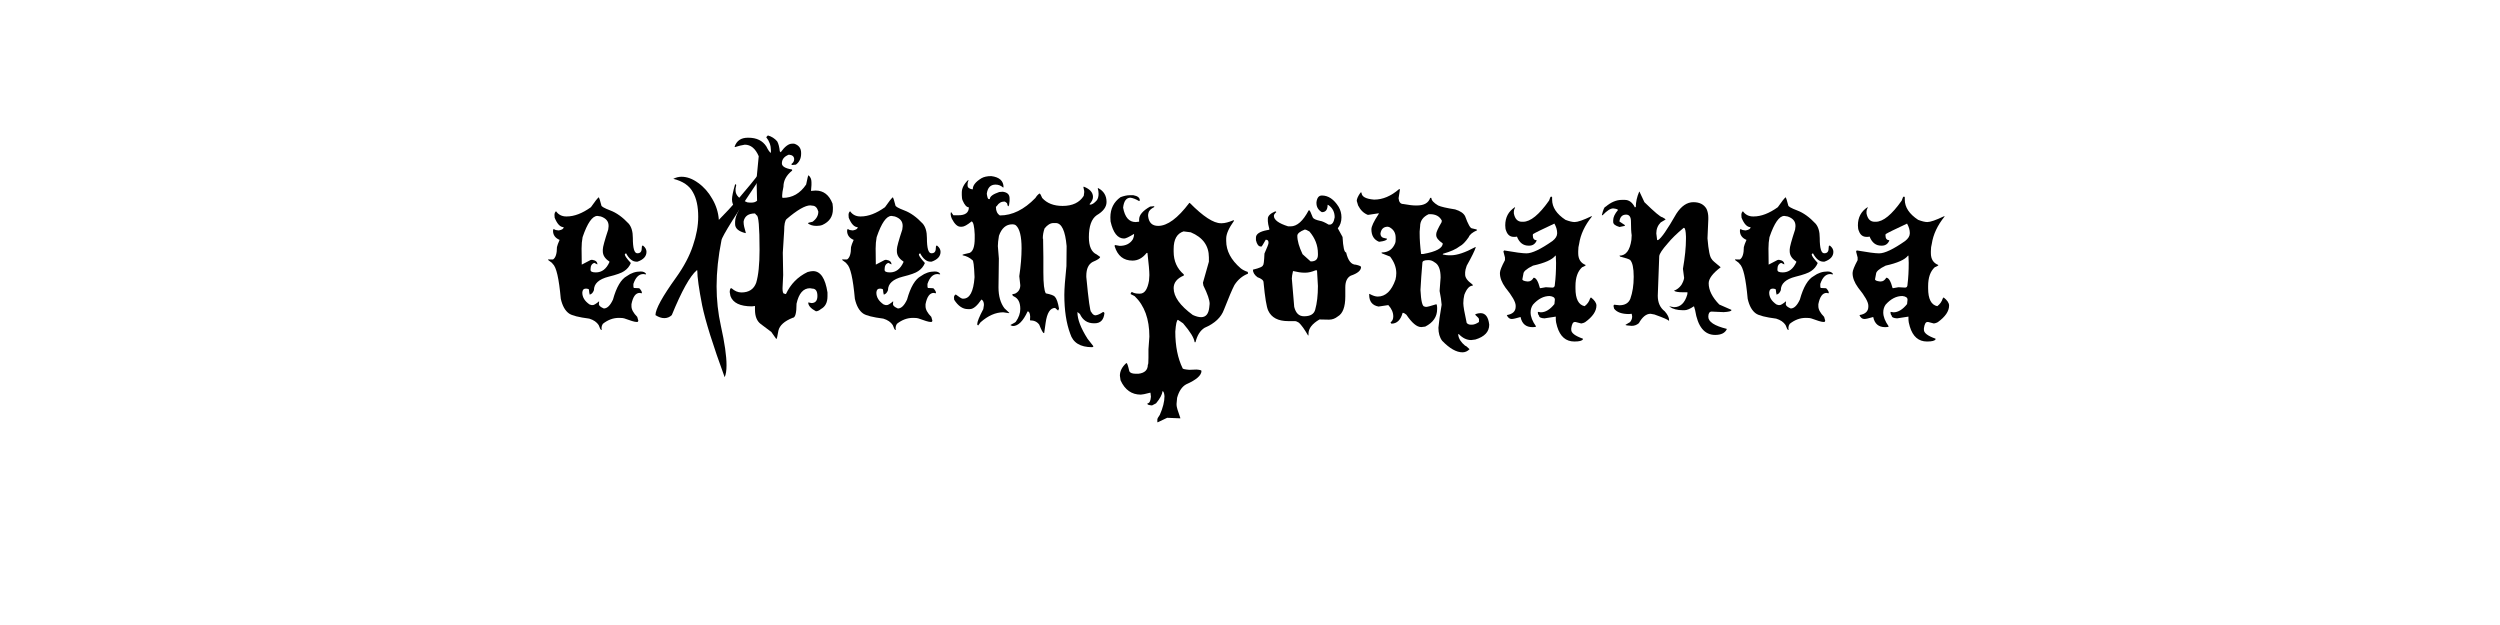 <?xml version="1.0" encoding="UTF-8" standalone="no"?>
<svg
   xmlns:dc="http://purl.org/dc/elements/1.1/"
   xmlns:cc="http://creativecommons.org/ns#"
   xmlns:rdf="http://www.w3.org/1999/02/22-rdf-syntax-ns#"
   xmlns:svg="http://www.w3.org/2000/svg"
   xmlns="http://www.w3.org/2000/svg"
   id="svg16"
   width="800px"
   version="1.1"
   height="200px">
  <defs
     id="defs4">
    <style
       id="style2"
       type="text/css"><![CDATA[    
     @font-face {font-family:VTKS Tattoo;
     src: url('/Users/francesco/Repos/write-logos/src/fonts/VTKS_Tattoo.ttf');}
     @font-face {font-family:Sandy;
     src: url('/Users/francesco/Repos/write-logos/src/fonts/Sandy-Regular.ttf');}
     ]]></style>
  </defs>
  <g
     id="g14"
     style="font-size:60px">
    <g
       style="text-anchor:middle"
       id="text12"
       aria-label="eXtemporanea">
      <path
         id="path22"
         style="font-family:'VTKS Tattoo'"
         d="m 191.582,63.145 h 0.059 q 0.205,0.293 0.791,2.578 0,0.527 2.842,1.611 2.988,1.113 5.918,4.248 1.318,1.553 1.318,4.57 0,4.893 1.406,4.893 h 0.088 q 1.348,0 1.348,-1.582 0.029,-0.85 0.205,-0.85 h 0.234 q 1.084,0.879 1.084,1.963 0,2.168 -2.871,3.164 h -0.322 q -1.904,0 -3.34,-2.695 l -0.381,0.264 v 0.176 q 0,0.615 1.875,2.637 v 0.117 q -0.645,1.553 -2.109,2.52 -1.172,0.85 -4.98,1.787 -4.688,1.201 -4.688,4.307 -0.439,1.143 -1.172,1.348 l -0.088,0.117 h -0.059 q -0.176,-0.322 -0.293,-1.729 -0.439,-0.234 -0.879,-0.234 h -0.088 q -1.084,0 -1.143,1.289 0,2.197 2.314,3.779 l 0.645,0.205 h 0.41 q 0.527,0 1.875,-1.113 l 0.059,-0.117 v 0 l 0.088,0.117 -0.088,0.82 q 0,0.703 1.582,1.377 1.611,0 2.93,-2.842 1.67,-6.035 4.453,-7.529 1.992,-1.465 4.424,-1.465 1.201,0 1.699,0.732 V 87.812 l -0.85,-0.117 q -2.139,0 -3.193,3.164 v 0.82 l 0.117,0.469 1.758,0.088 q 0.85,0.85 0.85,1.494 l -0.059,0.117 h -0.088 l -0.557,-0.117 q -1.934,0 -2.637,3.604 v 0.674 q 0,1.523 1.846,3.398 l 0.352,1.23 q -0.117,0.381 -0.264,0.381 h -0.439 q -0.732,0 -3.838,-1.143 -0.439,-0.146 -1.582,-0.146 h -0.146 q -2.695,0 -5.098,1.904 -0.41,0.674 -0.41,1.23 v 0.176 l 0.059,0.469 -0.059,0.088 h -0.059 q -0.322,-0.029 -0.85,-1.553 -0.908,-1.436 -3.018,-2.08 -5.039,-0.645 -6.475,-1.641 -1.875,-1.318 -2.637,-4.717 -0.879,-9.756 -2.549,-11.104 -0.176,-0.41 -1.377,-1.201 l -0.088,-0.088 v -0.234 l 0.586,0.059 h 0.938 q 1.26,-0.82 1.26,-3.955 0.176,-0.82 0.85,-2.314 -2.109,-0.879 -2.109,-2.959 0.088,-0.557 0.322,-0.557 0.059,0.352 1.348,0.469 h 0.264 q 1.465,-0.264 1.465,-1.025 -1.641,0 -2.871,-3.018 l -0.059,-0.908 q 0,-0.762 0.498,-1.172 1.172,1.67 3.281,1.67 h 0.146 q 3.604,0 7.734,-2.959 1.846,-2.666 2.49,-3.164 z m -5.479,16.406 0.059,5.127 2.812,-1.465 0.439,-0.088 q 1.758,0.234 1.758,1.494 l -0.996,-0.498 q -1.201,0.41 -1.201,1.992 v 0.264 q 0,0.791 1.699,0.791 2.871,0 4.336,-3.281 v -0.205 q -2.109,-1.348 -2.109,-3.281 v -0.586 q 0,-1.113 1.729,-6.357 l 0.117,-1.025 v -0.205 q 0,-2.109 -2.49,-2.959 l -1.084,-0.176 q -2.432,0 -4.746,6.797 -0.322,1.699 -0.322,3.662 z" />
      <path
         id="path24"
         style="font-family:Sandy"
         d="m 244.189,54.28 0.36,0.36 v 0.42 q -13.5,20.04 -13.68,21.84 -1.56,7.8 -1.56,14.7 0,6.54 1.38,12.72 1.8,8.1 1.8,12.54 0,2.58 -0.6,3.84 -5.64,-15.42 -7.2,-22.98 -1.56,-7.98 -1.56,-11.22 h -0.18 q -3.24,2.76 -7.98,14.34 -1.02,0.96 -2.4,0.96 -1.32,0 -2.82,-0.96 0,-2.88 6.66,-12.12 3.72,-5.22 5.34,-10.14 1.68,-4.92 1.68,-9.24 0,-4.86 -1.68,-7.8 -1.68,-3.18 -6.3,-4.32 1.32,-0.66 2.64,-0.66 2.64,0 5.34,1.98 2.7,1.92 4.5,5.1 1.86,3.18 2.1,6.72 6.06,-6.06 13.92,-16.08 z" />
      <path
         id="path26"
         style="font-family:'VTKS Tattoo'"
         d="m 245.723,43.34 q 1.787,0.498 2.988,1.904 0.615,1.113 0.82,3.164 l 0.293,0.322 q 1.963,-2.754 3.662,-2.754 h 0.645 q 2.227,0.703 2.227,2.959 v 0.234 q 0,2.285 -1.67,3.516 l -1.26,0.117 -0.205,-0.293 q 0.908,-0.615 0.908,-1.553 0,-1.318 -1.699,-1.465 -2.227,0.85 -2.227,2.783 0,1.436 3.223,1.963 l 0.059,0.117 v 0.234 q -2.783,2.227 -2.783,5.156 -0.41,1.963 -0.41,2.783 v 0.293 q 0,0.498 0.205,0.498 4.6,0 7.471,-4.277 0.586,-2.959 0.732,-2.959 0.967,0.762 0.967,2.197 v 0.938 l -0.146,1.875 1.465,-0.117 q 3.809,0 5.42,4.189 l 0.117,1.143 v 0.674 q 0,3.457 -3.311,4.98 -0.762,0.322 -1.846,0.322 h -0.176 q -1.582,0 -2.637,-0.791 v -0.059 q 0,-0.176 1.465,-0.469 1.846,-1.348 1.846,-3.252 -0.527,-1.904 -1.963,-1.904 l -0.586,-0.088 q -2.49,0 -7.617,4.395 -0.762,0.703 -0.762,3.75 l -0.439,7.002 0.117,7.148 -0.205,4.219 q 0,1.729 0.527,1.729 l 0.557,0.146 q 2.227,-4.805 6.943,-7.061 1.055,-0.293 1.729,-0.293 3.574,0 4.629,6.826 v 1.26 q 0,2.93 -2.08,4.043 -0.879,0.732 -1.611,0.732 -2.461,-1.348 -2.461,-2.754 l 0.059,-0.088 0.938,0.205 q 1.934,0 1.934,-2.256 0,-2.373 -1.67,-2.373 l -0.703,-0.117 q -3.223,0 -4.307,4.951 0,4.512 -1.23,4.512 -3.984,1.582 -4.57,4.102 -0.439,2.695 -0.674,2.695 l -1.611,-2.285 -3.398,-2.549 q -1.816,-1.377 -1.816,-4.57 v -1.172 l -0.967,0.117 q -5.684,0 -6.885,-3.311 L 233.506,93.438 q 0.088,-1.201 0.41,-1.201 h 0.176 q 1.494,1.348 3.164,1.348 3.574,0 4.717,-3.076 1.084,-3.574 1.084,-10.518 0,-11.104 -0.967,-11.104 l -0.498,-0.586 q -3.105,0 -3.633,2.52 v 0.41 q 0,0.996 0.703,3.281 l -0.117,0.088 q -3.311,-0.82 -3.311,-2.9 v -0.732 q 0,-1.553 1.289,-3.896 0,-0.322 -1.143,-0.557 -1.143,-0.996 -1.143,-2.725 0,-1.348 0.996,-4.805 h 0.146 q 0.205,0 0.205,0.322 l -0.205,0.996 v 0.674 q 0,2.285 3.779,3.779 l 0.85,0.088 h 0.381 q 1.23,0 1.875,-0.615 l -0.176,-6.914 0.703,-7.324 q -1.582,-3.691 -4.453,-3.691 -1.523,0.234 -3.105,0.762 l -0.146,-0.059 v -0.088 q 0.967,-2.842 4.219,-2.842 h 0.205 q 3.896,0 5.713,2.783 0.879,1.787 1.465,2.08 v -0.879 q 0,-2.256 -1.465,-4.102 v -0.088 z" />
      <path
         id="path28"
         style="font-family:'VTKS Tattoo'"
         d="m 285.684,63.145 h 0.059 q 0.205,0.293 0.791,2.578 0,0.527 2.842,1.611 2.988,1.113 5.918,4.248 1.318,1.553 1.318,4.57 0,4.893 1.406,4.893 h 0.088 q 1.348,0 1.348,-1.582 0.029,-0.85 0.205,-0.85 h 0.234 q 1.084,0.879 1.084,1.963 0,2.168 -2.871,3.164 h -0.322 q -1.904,0 -3.34,-2.695 l -0.381,0.264 v 0.176 q 0,0.615 1.875,2.637 v 0.117 q -0.645,1.553 -2.109,2.52 -1.172,0.85 -4.98,1.787 -4.688,1.201 -4.688,4.307 -0.439,1.143 -1.172,1.348 l -0.088,0.117 h -0.059 q -0.176,-0.322 -0.293,-1.729 -0.439,-0.234 -0.879,-0.234 h -0.088 q -1.084,0 -1.143,1.289 0,2.197 2.314,3.779 l 0.645,0.205 h 0.41 q 0.527,0 1.875,-1.113 l 0.059,-0.117 v 0 l 0.088,0.117 -0.088,0.82 q 0,0.703 1.582,1.377 1.611,0 2.93,-2.842 1.67,-6.035 4.453,-7.529 1.992,-1.465 4.424,-1.465 1.201,0 1.699,0.732 V 87.812 l -0.85,-0.117 q -2.139,0 -3.193,3.164 v 0.82 l 0.117,0.469 1.758,0.088 q 0.85,0.85 0.85,1.494 l -0.059,0.117 h -0.088 l -0.557,-0.117 q -1.934,0 -2.637,3.604 v 0.674 q 0,1.523 1.846,3.398 l 0.352,1.23 q -0.117,0.381 -0.264,0.381 h -0.439 q -0.732,0 -3.838,-1.143 -0.439,-0.146 -1.582,-0.146 h -0.146 q -2.695,0 -5.098,1.904 -0.41,0.674 -0.41,1.23 v 0.176 l 0.059,0.469 -0.059,0.088 h -0.059 q -0.322,-0.029 -0.85,-1.553 -0.908,-1.436 -3.018,-2.08 -5.039,-0.645 -6.475,-1.641 -1.875,-1.318 -2.637,-4.717 -0.879,-9.756 -2.549,-11.104 -0.176,-0.41 -1.377,-1.201 l -0.088,-0.088 v -0.234 l 0.586,0.059 h 0.938 q 1.26,-0.82 1.26,-3.955 0.176,-0.82 0.85,-2.314 -2.109,-0.879 -2.109,-2.959 0.088,-0.557 0.322,-0.557 0.059,0.352 1.348,0.469 h 0.264 q 1.465,-0.264 1.465,-1.025 -1.641,0 -2.871,-3.018 l -0.059,-0.908 q 0,-0.762 0.498,-1.172 1.172,1.67 3.281,1.67 h 0.146 q 3.604,0 7.734,-2.959 1.846,-2.666 2.49,-3.164 z m -5.479,16.406 0.059,5.127 2.812,-1.465 0.439,-0.088 q 1.758,0.234 1.758,1.494 l -0.996,-0.498 q -1.201,0.41 -1.201,1.992 v 0.264 q 0,0.791 1.699,0.791 2.871,0 4.336,-3.281 v -0.205 q -2.109,-1.348 -2.109,-3.281 v -0.586 q 0,-1.113 1.729,-6.357 l 0.117,-1.025 v -0.205 q 0,-2.109 -2.49,-2.959 l -1.084,-0.176 q -2.432,0 -4.746,6.797 -0.322,1.699 -0.322,3.662 z" />
      <path
         id="path30"
         style="font-family:'VTKS Tattoo'"
         d="m 317.178,56.348 q 3.955,0.498 3.955,3.574 l -0.088,0.059 h -0.088 q -1.025,-0.908 -2.373,-0.908 -2.432,0 -2.812,2.93 0.234,1.67 0.586,1.699 h 0.381 q 0,-1.23 3.018,-2.256 l 1.113,-0.088 q 2.197,0.264 2.197,2.109 v 0.85 q -0.117,1.582 -0.41,1.699 -0.205,0 -0.41,-0.996 -0.586,-0.527 -0.82,-0.527 -1.523,0 -2.432,1.406 l -0.293,0.293 v 0.146 q 0,1.787 1.26,2.607 5.947,0 11.367,-5.596 0.586,-0.967 1.318,-1.436 0.322,0.088 0.85,1.436 2.285,2.549 6.533,2.549 4.746,0 6.768,-3.223 l 0.146,-1.084 v -0.469 l -0.264,-1.289 0.117,-0.088 h 0.059 q 2.9,1.143 2.9,3.281 0,1.084 -1.113,2.314 l 0.176,0.146 q 0.967,0 2.197,-1.436 0.527,-0.82 0.527,-2.021 0,-0.938 -0.264,-1.729 l 0.117,-0.117 q 2.695,1.406 2.695,4.453 0,2.402 -3.164,4.248 -2.49,1.758 -2.49,7.002 0,4.424 2.49,5.537 l 1.113,0.791 q 0,0.615 -2.402,1.611 -2.021,1.113 -2.021,4.453 v 0.352 q 1.055,11.162 1.553,11.162 0.615,1.113 1.377,1.113 0.967,-0.088 2.402,-1.055 h 0.176 l 0.293,0.293 v 0.059 q -0.322,3.252 -3.135,3.252 h -0.205 q -3.164,0 -4.512,-2.988 l -0.791,-0.615 v 0.088 q 0,3.34 3.223,8.438 l 1.904,2.432 q -0.146,0.293 -0.439,0.293 -5.684,0 -7.002,-4.336 -1.875,-5.01 -1.875,-12.422 0,-2.725 0.674,-9.199 l 0.059,-6.387 q -0.645,-7.383 -3.486,-7.383 h -0.703 q -1.494,0 -2.871,1.729 -0.557,1.611 -0.557,3.105 v 0.176 h 0.088 l 0.088,5.83 v 4.922 q 0,5.537 0.791,6.738 2.373,0.469 2.9,1.084 0.82,0.879 1.318,3.809 l -0.264,0.586 h -0.059 l -0.938,-0.82 q -2.344,0 -3.018,4.746 l -0.469,3.311 h -0.088 q -0.439,0 -1.494,-2.695 -0.996,-1.377 -2.9,-1.377 l -0.059,-0.088 v -0.029 l 0.059,-1.084 q -0.088,-1.67 -0.82,-1.67 -2.168,4.688 -4.717,4.688 -0.762,-0.176 -0.762,-0.352 1.611,-0.82 1.729,-1.055 1.406,-2.021 1.406,-4.072 0,-3.076 -2.021,-3.984 -0.322,-0.088 -0.557,-0.527 v -0.059 q 0,-0.176 0.908,-0.322 1.67,-0.82 1.67,-2.695 l -0.322,-2.871 q 0.732,-4.951 0.732,-8.965 0,-5.625 -1.758,-7.266 -0.381,-0.381 -1.23,-0.381 -2.959,0 -4.248,3.662 -0.352,2.051 -0.352,3.311 l 0.322,3.984 -0.117,9.199 q 0,4.189 1.904,6.709 l 1.582,1.494 -0.117,0.059 h -0.059 l -1.787,-0.264 q -3.633,0 -7.266,3.193 l -0.762,1.025 -0.293,-0.264 v -0.205 q 0,-1.113 1.934,-4.775 l 0.205,-1.318 q 0,-1.318 -0.791,-1.758 -2.08,3.076 -3.691,3.076 h -0.674 q -2.461,0 -4.365,-2.988 L 305.283,95.312 v -0.205 q 0,-0.557 0.557,-0.879 1.758,1.348 2.197,1.348 h 0.205 q 3.105,0 3.604,-6.768 v -0.293 q -0.205,-5.273 -0.674,-5.273 -1.318,-1.201 -3.135,-1.553 v -0.205 q 0,-0.059 2.227,-0.557 1.641,-0.674 1.641,-4.629 v -1.26 q -0.176,-3.984 -0.996,-4.189 -2.08,1.699 -3.076,1.699 h -0.498 q -1.436,0 -2.754,-2.578 -0.293,-0.557 -0.381,-1.465 l 0.088,-0.586 h 0.117 l 0.674,0.967 h 1.582 q 3.369,0 3.369,-2.549 -1.055,0 -1.992,-2.197 -0.264,-0.615 -0.264,-1.699 v -0.85 q 0,-2.021 2.021,-3.984 l 0.117,0.117 q -0.293,0.615 -0.293,1.26 v 0.352 q 0,0.996 1.553,1.26 l 0.117,-0.088 q 0,-1.787 2.783,-3.486 1.201,-0.674 3.105,-0.674 z" />
      <path
         id="path32"
         style="font-family:'VTKS Tattoo'"
         d="m 361.387,62.471 h 1.289 q 2.051,0.381 2.051,1.611 v 0.088 l -0.205,0.176 q -1.553,-0.908 -2.754,-1.084 -2.021,0 -2.373,3.193 0.85,4.6 3.984,4.6 h 0.088 l 1.055,-0.117 v -0.732 q 0,-2.109 3.516,-4.102 l 1.23,-0.117 0.088,0.029 V 66.25 q -1.641,0.85 -1.846,1.846 l -0.117,0.615 v 0.41 q 0.322,3.164 3.223,3.164 4.424,0 9.961,-7.354 h 0.146 q 6.416,6.504 9.961,6.504 h 0.322 q 1.406,0 3.721,-0.967 l 0.146,0.117 v 0.088 q -2.49,3.486 -2.49,5.654 v 0.762 q 0,4.775 4.629,8.76 0.879,0.703 2.285,1.172 l 0.059,0.557 q -2.666,1.025 -4.336,3.633 -1.084,2.08 -3.34,7.852 -1.348,3.75 -6.211,5.83 -2.109,1.318 -2.9,4.6 h -0.293 q -0.234,-1.992 -3.691,-6.035 l -1.641,-1.113 q -0.586,0.117 -0.85,3.779 0,6.914 2.344,11.719 0,0.322 2.139,0.498 l 2.285,-0.088 q 1.611,0.117 1.611,0.439 0,2.139 -4.922,4.307 -1.992,1.113 -2.871,4.277 l -0.176,1.875 v 0.469 q 0,0.85 1.201,4.131 v 0.117 l -4.219,-0.176 -3.047,1.465 -0.088,-0.146 v -0.791 q 0,-0.381 0.791,-1.465 1.494,-3.398 1.494,-5.977 -0.117,-1.465 -0.615,-1.641 -0.176,1.641 -2.08,3.926 l -1.289,0.674 q -1.465,-0.117 -1.465,-0.469 v -0.205 q 0.938,0 1.113,-2.109 l -0.146,-1.289 h -0.117 q -2.314,0.615 -2.988,0.615 -4.395,0 -6.475,-4.6 l -0.205,-1.465 q 0,-2.168 2.021,-4.014 h 0.117 q 0.293,0 0.879,2.607 0.41,0.791 2.08,0.791 h 0.82 q 3.018,-0.352 3.018,-2.871 0.205,0 0.205,-2.256 v -2.695 l 0.293,-4.072 q 0,-8.408 -4.688,-12.92 l -1.348,-0.703 q 0.293,-0.674 0.41,-0.674 0.85,0.557 2.256,0.557 h 0.381 q 2.168,0 2.871,-4.16 l 0.117,-1.758 q 0,-1.846 -0.615,-7.119 h -0.264 q -1.934,2.461 -4.512,2.461 -4.307,0 -5.713,-4.57 v -0.293 l 0.117,-0.117 1.494,0.264 q 2.871,0 4.189,-2.08 0.41,-0.85 0.41,-1.758 -2.432,1.494 -3.193,1.494 -3.105,0 -4.336,-5.479 l -0.059,-1.289 q 0,-4.16 3.252,-6.475 1.67,-0.615 2.812,-0.615 z m 14.18,17.197 v 0.85 q 0,4.512 3.252,7.295 v 0.352 q -3.252,1.377 -3.252,4.043 0,4.102 6.123,8.584 1.553,0.703 2.666,0.703 2.285,0 2.607,-3.135 l 0.117,-1.143 q 0,-1.816 -1.992,-5.83 l -0.146,-0.908 1.904,-6.738 v -1.377 q 0,-5.596 -5.801,-8.027 l -2.314,-0.293 q -3.164,1.025 -3.164,5.625 z" />
      <path
         id="path34"
         style="font-family:'VTKS Tattoo'"
         d="m 422.998,62.559 q 3.105,0 5.391,3.662 0.879,1.553 0.879,3.311 0,2.109 -1.172,3.516 l 1.523,2.783 q 0.264,4.951 1.143,4.951 0.908,3.926 3.135,3.926 1.641,0.381 1.641,0.732 0,1.67 -3.311,2.783 -1.729,0.938 -1.729,3.721 v 2.93 q 0,5.01 -2.402,6.387 -1.289,1.025 -2.754,1.025 h -0.264 l -2.842,-0.059 q -3.516,2.051 -3.516,4.541 v 0.557 h -0.146 q -1.758,-3.018 -2.93,-4.072 -0.762,-0.498 -1.289,-0.498 h -2.139 q -4.834,0 -6.387,-3.369 -0.791,-1.67 -1.494,-9.053 0,-0.938 -1.963,-1.641 -1.436,-1.084 -1.436,-2.402 3.223,-0.762 3.223,-1.465 0.322,0 0.469,-3.691 1.289,-2.9 1.289,-3.311 v -0.293 q 0,-0.82 -0.879,-0.82 -1.201,2.139 -1.348,2.168 h -0.234 q -1.084,0 -1.553,-2.021 v -0.82 q 0,-1.729 3.604,-2.402 0.703,-0.059 0.703,-0.264 -0.498,-1.904 -0.498,-2.578 v -0.82 q 0,-1.318 2.373,-2.344 0.322,0.088 0.322,0.264 -0.762,0.645 -0.762,1.172 0,1.934 4.57,3.369 h 0.791 q 3.076,0 5.771,-5.127 h 0.234 q 0.205,0.029 1.084,2.285 0.322,0.645 2.344,1.084 0.85,0.088 2.725,1.201 h 0.352 q 1.201,0 1.582,-2.344 0,-2.461 -1.934,-3.867 l -0.322,-0.146 q 0,2.373 -1.846,2.373 -1.729,-1.025 -1.729,-2.93 v -0.234 q 0.264,-2.168 1.729,-2.168 z m -7.852,12.891 q 0,2.373 1.67,5.889 l 2.578,2.314 h 0.146 q 2.197,0 2.197,-2.109 v -0.41 q 0,-3.896 -2.725,-7.061 -1.025,-0.615 -1.494,-0.615 -2.373,0.938 -2.373,1.992 z m 2.578,11.807 h -0.352 q -1.436,0 -3.604,-0.527 -0.381,1.611 -0.381,2.402 l 0.762,9.053 q 0.732,3.018 3.105,3.018 h 0.117 q 2.9,0 3.486,-2.08 0.879,-3.135 0.879,-7.588 l -0.293,-5.039 h -0.469 q -1.816,0.762 -3.252,0.762 z" />
      <path
         id="path36"
         style="font-family:'VTKS Tattoo'"
         d="m 447.725,60.508 h 0.205 v 0.498 l -0.381,2.402 v 0.059 q 0.176,1.816 1.494,1.816 2.578,0.469 3.926,0.469 h 0.439 q 3.457,0 4.248,-2.432 h 0.381 q 0,1.143 2.168,2.432 1.348,0.615 5.449,1.26 2.49,0.762 3.193,2.197 1.406,3.867 2.197,3.867 1.611,0.322 1.611,0.498 v 0.117 q -2.197,0.967 -2.666,2.197 -1.582,2.285 -2.842,2.9 -1.787,1.406 -5.361,2.402 l -0.117,0.264 h 0.117 q 1.113,0.234 1.787,0.234 h 0.703 q 2.988,0 7.852,-2.637 l 0.117,0.088 q -0.527,1.67 -2.9,5.889 -0.498,1.436 -0.498,2.08 v 0.762 q 0,1.465 2.197,3.047 l 0.234,0.234 v 0.264 q -1.582,0 -2.695,2.93 -0.322,1.348 -0.322,2.695 0,1.406 1.084,6.299 0.498,0.557 1.289,0.557 h 0.41 q 0.967,0 2.227,-0.85 v -0.938 q 0,-0.322 -1.143,-1.318 v -0.264 q 0.908,-0.322 1.641,-0.322 2.373,0 2.783,3.691 0,3.398 -4.424,4.746 l -1.348,0.176 q -2.109,0 -3.896,-1.846 l -0.146,-0.088 h -0.088 v 0.352 q 0.205,1.729 2.197,3.398 0.322,0 1.406,1.113 -0.996,0.996 -2.256,0.996 -2.93,0 -6.504,-3.691 -1.201,-1.582 -1.201,-4.16 0.205,-2.549 1.025,-7.324 v -0.117 q -0.117,-1.729 -0.645,-4.336 l 0.322,-4.307 q 0,-3.867 -1.963,-4.893 -0.879,-0.674 -1.846,-0.674 h -0.205 q -1.816,0 -1.816,0.85 -0.41,4.658 -0.615,8.701 0.264,5.303 1.289,5.303 l 0.469,0.117 q 0.645,0 3.281,-0.85 h 0.088 q 0.205,0.352 0.205,1.084 v 0.469 q 0,3.662 -3.809,5.596 l -1.201,0.146 h -0.117 q -2.051,0 -4.717,-3.955 -0.703,-0.586 -1.084,-0.586 h -0.117 q -0.938,3.457 -3.604,3.457 l -0.264,-0.41 q 0.879,-0.615 0.879,-1.904 0,-1.904 -1.582,-3.633 l -3.135,0.469 q -2.988,-0.557 -2.988,-3.75 v -0.293 h 0.117 q 1.553,0.85 2.607,0.85 3.779,0 5.684,-5.42 0.264,-1.055 0.264,-2.08 0,-2.725 -1.992,-5.303 l -2.549,-0.996 -0.146,-0.088 V 80.781 q 3.164,0 4.336,-2.988 0.146,-0.381 0.146,-1.084 v -0.645 q 0,-2.344 -2.051,-3.398 l -0.469,-0.117 q -2.021,0 -2.344,2.197 0,0.938 0.791,1.318 l 1.318,0.322 q 0,0.674 -2.402,0.967 H 441.25 q -2.402,-0.996 -2.402,-3.984 0,-1.348 2.285,-4.834 l 0.117,-0.293 -3.516,0.527 q -1.992,-0.762 -3.135,-3.018 l -0.439,-1.465 q 0,-0.967 1.201,-2.666 h 0.322 q 0,1.934 4.043,2.256 4.102,0 7.998,-3.369 z m 6.562,13.564 v 0.586 q 0,2.988 0.469,6.621 h 0.674 q 6.24,-1.113 6.24,-3.398 -2.08,-1.406 -2.08,-2.637 v -0.352 q 0,-0.85 1.729,-3.809 l 0.059,-0.498 q -1.055,-2.051 -3.779,-2.051 h -0.41 q -2.754,1.289 -2.754,3.896 z" />
      <path
         id="path38"
         style="font-family:'VTKS Tattoo'"
         d="m 496.299,62.939 h 0.234 l 0.146,0.176 v 0.762 q 0,3.662 4.277,6.475 1.846,0.703 2.93,0.703 1.465,0 5.332,-1.846 h 0.205 v 0.059 q -3.428,4.248 -4.102,8.76 -0.293,0.996 -0.293,2.344 v 0.645 q 0,2.842 2.373,3.779 v 0.117 q 0,0.117 -1.143,0.615 -2.109,1.934 -2.109,6.035 v 0.703 q 0,5.098 2.93,5.713 1.289,-0.967 1.729,-2.432 l 0.293,-0.381 q 1.758,1.377 1.758,2.607 0,2.725 -3.633,5.332 -0.498,0.293 -1.23,0.41 l -1.787,-0.469 h -0.322 q -0.791,0 -1.084,1.992 v 0.527 q 0,1.494 3.721,2.812 v 0.205 q -0.352,0.703 -2.725,0.703 -4.072,0 -5.508,-4.775 -0.439,-1.348 -0.439,-2.52 v -0.674 l -3.633,0.557 q -1.729,-0.088 -1.729,-0.879 -0.381,-0.322 -0.381,-1.143 l 0.059,-0.059 0.879,0.146 q 2.256,0 4.365,-2.637 l 0.146,-1.406 q 0,-0.996 -1.67,-1.172 -2.871,0 -5.332,2.754 -0.762,1.084 -0.762,2.461 V 100 q 0,1.992 1.729,4.424 0,0.264 -0.967,0.264 h -0.176 q -3.076,0 -3.779,-3.135 v -0.117 q -2.168,0.645 -2.842,0.645 -1.055,0 -1.582,-1.26 2.842,-0.439 2.842,-2.725 v -0.264 q 0,-1.758 -3.281,-5.801 -1.758,-2.432 -1.758,-4.57 v -0.146 q 0,-1.055 1.611,-4.072 v -0.85 l -0.498,-1.904 0.205,-0.352 q 5.361,0.938 7.178,0.938 2.666,0 8.32,-3.955 1.494,-1.172 1.494,-2.461 v -0.088 q 0,-1.436 -0.879,-3.018 -5.918,2.754 -6.855,3.369 l -0.059,0.352 q 0,1.582 1.201,1.582 v 0.205 q -0.703,1.553 -2.373,1.553 h -0.176 q -2.549,0 -3.691,-2.812 v -0.088 l -0.615,0.088 h -0.41 q -1.787,0 -2.461,-1.934 -0.293,-0.645 -0.293,-1.758 0,-3.809 3.076,-5.801 l 0.088,0.088 q -0.41,0.762 -0.41,1.23 v 0.674 q 0.527,2.666 2.607,2.666 h 0.352 q 3.545,0 8.32,-6.797 0.381,-1.23 0.586,-1.23 z m -9.141,26.426 q 0,0.527 1.553,0.703 h 0.293 q 1.055,0 1.758,-1.201 1.143,0 2.021,3.34 h 0.205 l 1.67,-0.293 2.139,0.117 q 0.762,0 0.762,-1.055 0.381,-2.988 0.381,-6.855 l -0.088,-2.314 h -0.146 Q 496.24,83.74 490.557,85 q -3.076,1.494 -3.076,2.666 z" />
      <path
         id="path40"
         style="font-family:'VTKS Tattoo'"
         d="m 524.629,61.328 1.582,3.369 q 4.893,4.775 5.713,4.805 0.908,0.469 1.084,0.732 l -1.582,0.938 q -1.406,1.436 -1.406,3.516 l 0.264,2.139 h 0.293 q 1.494,-0.791 5.859,-8.438 2.402,-3.691 5.449,-3.691 2.988,0 4.219,2.168 0.557,1.23 0.557,2.754 v 0.615 l -0.264,6.035 q 0.469,5.801 1.377,6.65 0,0.322 2.842,2.607 -3.838,2.9 -3.838,5.127 0,3.311 3.398,6.797 l 3.867,1.699 v 0.117 q 0,0.469 -2.461,0.615 l -3.926,-0.176 q -0.996,0.088 -0.996,1.67 0,2.402 5.918,3.867 v 0.088 q -0.85,1.846 -3.721,1.846 -5.156,0 -6.416,-7.91 l -0.352,-1.23 h -0.088 q -1.816,1.23 -2.959,1.23 h -0.586 q -2.637,0 -4.219,-1.143 v -0.088 l 1.436,0.264 q 3.076,0 4.248,-4.014 l 0.088,-0.645 -0.088,-0.117 h -1.465 q -2.168,0 -2.783,-0.498 1.436,-0.527 2.373,-1.846 0.732,-1.23 0.879,-2.227 l -0.381,-2.93 q 0.967,-5.596 0.967,-9.58 v -0.762 q -0.088,-2.578 -0.586,-2.754 H 538.75 q -3.223,2.666 -5.156,5.039 -2.49,2.812 -2.637,3.984 l -0.469,12.686 q 0,3.281 2.227,4.98 1.406,1.582 1.406,2.9 l -0.088,0.088 h -0.117 q 0,-0.352 -4.482,-1.963 l -1.26,-0.234 q -2.051,0 -3.75,3.018 -0.996,0.85 -2.285,0.85 -1.992,-0.117 -1.992,-0.322 l 1.494,-0.908 q 0.645,-0.82 0.645,-1.67 v -0.205 l -0.146,-0.762 -0.85,0.088 q -3.486,0 -4.775,-1.729 l -0.205,-0.908 0.205,-0.352 1.699,0.176 q 2.637,0 3.486,-2.051 1.084,-3.047 1.084,-6.973 v -0.176 q 0,-4.072 -1.143,-5.303 -0.557,-0.41 -3.164,-1.055 l -0.234,-0.264 v -0.059 q 3.076,0 3.809,-5.039 l 0.088,-1.494 q -0.234,-1.436 -0.234,-4.395 0,-2.197 -1.553,-2.197 -1.846,0 -2.139,2.197 l 1.729,1.143 v 0.264 l -1.699,0.352 Q 516.221,72.051 516.221,71.025 V 70.469 q 0,-1.436 1.523,-3.252 0,-0.352 -1.523,-0.527 -1.318,0 -3.369,2.168 h -0.264 q 0.645,-2.695 1.201,-2.695 2.578,-2.197 5.186,-2.197 h 0.967 q 2.021,0 3.223,2.402 l 0.293,-0.146 q 0,-2.344 1.084,-4.893 z" />
      <path
         id="path42"
         style="font-family:'VTKS Tattoo'"
         d="m 571.387,63.145 h 0.059 q 0.205,0.293 0.791,2.578 0,0.527 2.842,1.611 2.988,1.113 5.918,4.248 1.318,1.553 1.318,4.57 0,4.893 1.406,4.893 h 0.088 q 1.348,0 1.348,-1.582 0.029,-0.85 0.205,-0.85 h 0.234 q 1.084,0.879 1.084,1.963 0,2.168 -2.871,3.164 h -0.322 q -1.904,0 -3.34,-2.695 l -0.381,0.264 v 0.176 q 0,0.615 1.875,2.637 v 0.117 q -0.645,1.553 -2.109,2.52 -1.172,0.85 -4.98,1.787 -4.688,1.201 -4.688,4.307 -0.439,1.143 -1.172,1.348 l -0.088,0.117 h -0.059 q -0.176,-0.322 -0.293,-1.729 -0.439,-0.234 -0.879,-0.234 h -0.088 q -1.084,0 -1.143,1.289 0,2.197 2.314,3.779 l 0.645,0.205 h 0.41 q 0.527,0 1.875,-1.113 l 0.059,-0.117 v 0 l 0.088,0.117 -0.088,0.82 q 0,0.703 1.582,1.377 1.611,0 2.93,-2.842 1.67,-6.035 4.453,-7.529 1.992,-1.465 4.424,-1.465 1.201,0 1.699,0.732 V 87.812 l -0.85,-0.117 q -2.139,0 -3.193,3.164 v 0.82 l 0.117,0.469 1.758,0.088 q 0.85,0.85 0.85,1.494 l -0.059,0.117 h -0.088 l -0.557,-0.117 q -1.934,0 -2.637,3.604 v 0.674 q 0,1.523 1.846,3.398 l 0.352,1.23 q -0.117,0.381 -0.264,0.381 h -0.439 q -0.732,0 -3.838,-1.143 -0.439,-0.146 -1.582,-0.146 h -0.146 q -2.695,0 -5.098,1.904 -0.41,0.674 -0.41,1.23 v 0.176 l 0.059,0.469 -0.059,0.088 h -0.059 q -0.322,-0.029 -0.85,-1.553 -0.908,-1.436 -3.018,-2.08 -5.039,-0.645 -6.475,-1.641 -1.875,-1.318 -2.637,-4.717 -0.879,-9.756 -2.549,-11.104 -0.176,-0.41 -1.377,-1.201 l -0.088,-0.088 v -0.234 l 0.586,0.059 h 0.938 q 1.26,-0.82 1.26,-3.955 0.176,-0.82 0.85,-2.314 -2.109,-0.879 -2.109,-2.959 0.088,-0.557 0.322,-0.557 0.059,0.352 1.348,0.469 h 0.264 q 1.465,-0.264 1.465,-1.025 -1.641,0 -2.871,-3.018 l -0.059,-0.908 q 0,-0.762 0.498,-1.172 1.172,1.67 3.281,1.67 h 0.146 q 3.604,0 7.734,-2.959 1.846,-2.666 2.49,-3.164 z m -5.479,16.406 0.059,5.127 2.812,-1.465 0.439,-0.088 q 1.758,0.234 1.758,1.494 l -0.996,-0.498 q -1.201,0.41 -1.201,1.992 v 0.264 q 0,0.791 1.699,0.791 2.871,0 4.336,-3.281 v -0.205 q -2.109,-1.348 -2.109,-3.281 v -0.586 q 0,-1.113 1.729,-6.357 l 0.117,-1.025 v -0.205 q 0,-2.109 -2.49,-2.959 l -1.084,-0.176 q -2.432,0 -4.746,6.797 -0.322,1.699 -0.322,3.662 z" />
      <path
         id="path44"
         style="font-family:'VTKS Tattoo'"
         d="m 609.15,62.939 h 0.234 l 0.146,0.176 v 0.762 q 0,3.662 4.277,6.475 1.846,0.703 2.93,0.703 1.465,0 5.332,-1.846 h 0.205 v 0.059 q -3.428,4.248 -4.102,8.76 -0.293,0.996 -0.293,2.344 v 0.645 q 0,2.842 2.373,3.779 v 0.117 q 0,0.117 -1.143,0.615 -2.109,1.934 -2.109,6.035 v 0.703 q 0,5.098 2.93,5.713 1.289,-0.967 1.729,-2.432 l 0.293,-0.381 q 1.758,1.377 1.758,2.607 0,2.725 -3.633,5.332 -0.498,0.293 -1.23,0.41 l -1.787,-0.469 h -0.322 q -0.791,0 -1.084,1.992 v 0.527 q 0,1.494 3.721,2.812 v 0.205 q -0.352,0.703 -2.725,0.703 -4.072,0 -5.508,-4.775 -0.439,-1.348 -0.439,-2.52 v -0.674 l -3.633,0.557 q -1.729,-0.088 -1.729,-0.879 -0.381,-0.322 -0.381,-1.143 l 0.059,-0.059 0.879,0.146 q 2.256,0 4.365,-2.637 l 0.146,-1.406 q 0,-0.996 -1.67,-1.172 -2.871,0 -5.332,2.754 -0.762,1.084 -0.762,2.461 V 100 q 0,1.992 1.729,4.424 0,0.264 -0.967,0.264 h -0.176 q -3.076,0 -3.779,-3.135 v -0.117 q -2.168,0.645 -2.842,0.645 -1.055,0 -1.582,-1.26 2.842,-0.439 2.842,-2.725 v -0.264 q 0,-1.758 -3.281,-5.801 -1.758,-2.432 -1.758,-4.57 v -0.146 q 0,-1.055 1.611,-4.072 v -0.85 l -0.498,-1.904 0.205,-0.352 q 5.361,0.938 7.178,0.938 2.666,0 8.32,-3.955 1.494,-1.172 1.494,-2.461 v -0.088 q 0,-1.436 -0.879,-3.018 -5.918,2.754 -6.855,3.369 l -0.059,0.352 q 0,1.582 1.201,1.582 v 0.205 q -0.703,1.553 -2.373,1.553 h -0.176 q -2.549,0 -3.691,-2.812 v -0.088 l -0.615,0.088 h -0.41 q -1.787,0 -2.461,-1.934 -0.293,-0.645 -0.293,-1.758 0,-3.809 3.076,-5.801 l 0.088,0.088 q -0.41,0.762 -0.41,1.23 v 0.674 q 0.527,2.666 2.607,2.666 h 0.352 q 3.545,0 8.32,-6.797 0.381,-1.23 0.586,-1.23 z m -9.141,26.426 q 0,0.527 1.553,0.703 h 0.293 q 1.055,0 1.758,-1.201 1.143,0 2.021,3.34 h 0.205 l 1.67,-0.293 2.139,0.117 q 0.762,0 0.762,-1.055 0.381,-2.988 0.381,-6.855 l -0.088,-2.314 h -0.146 Q 609.092,83.74 603.408,85 q -3.076,1.494 -3.076,2.666 z" />
    </g>
  </g>
</svg>
